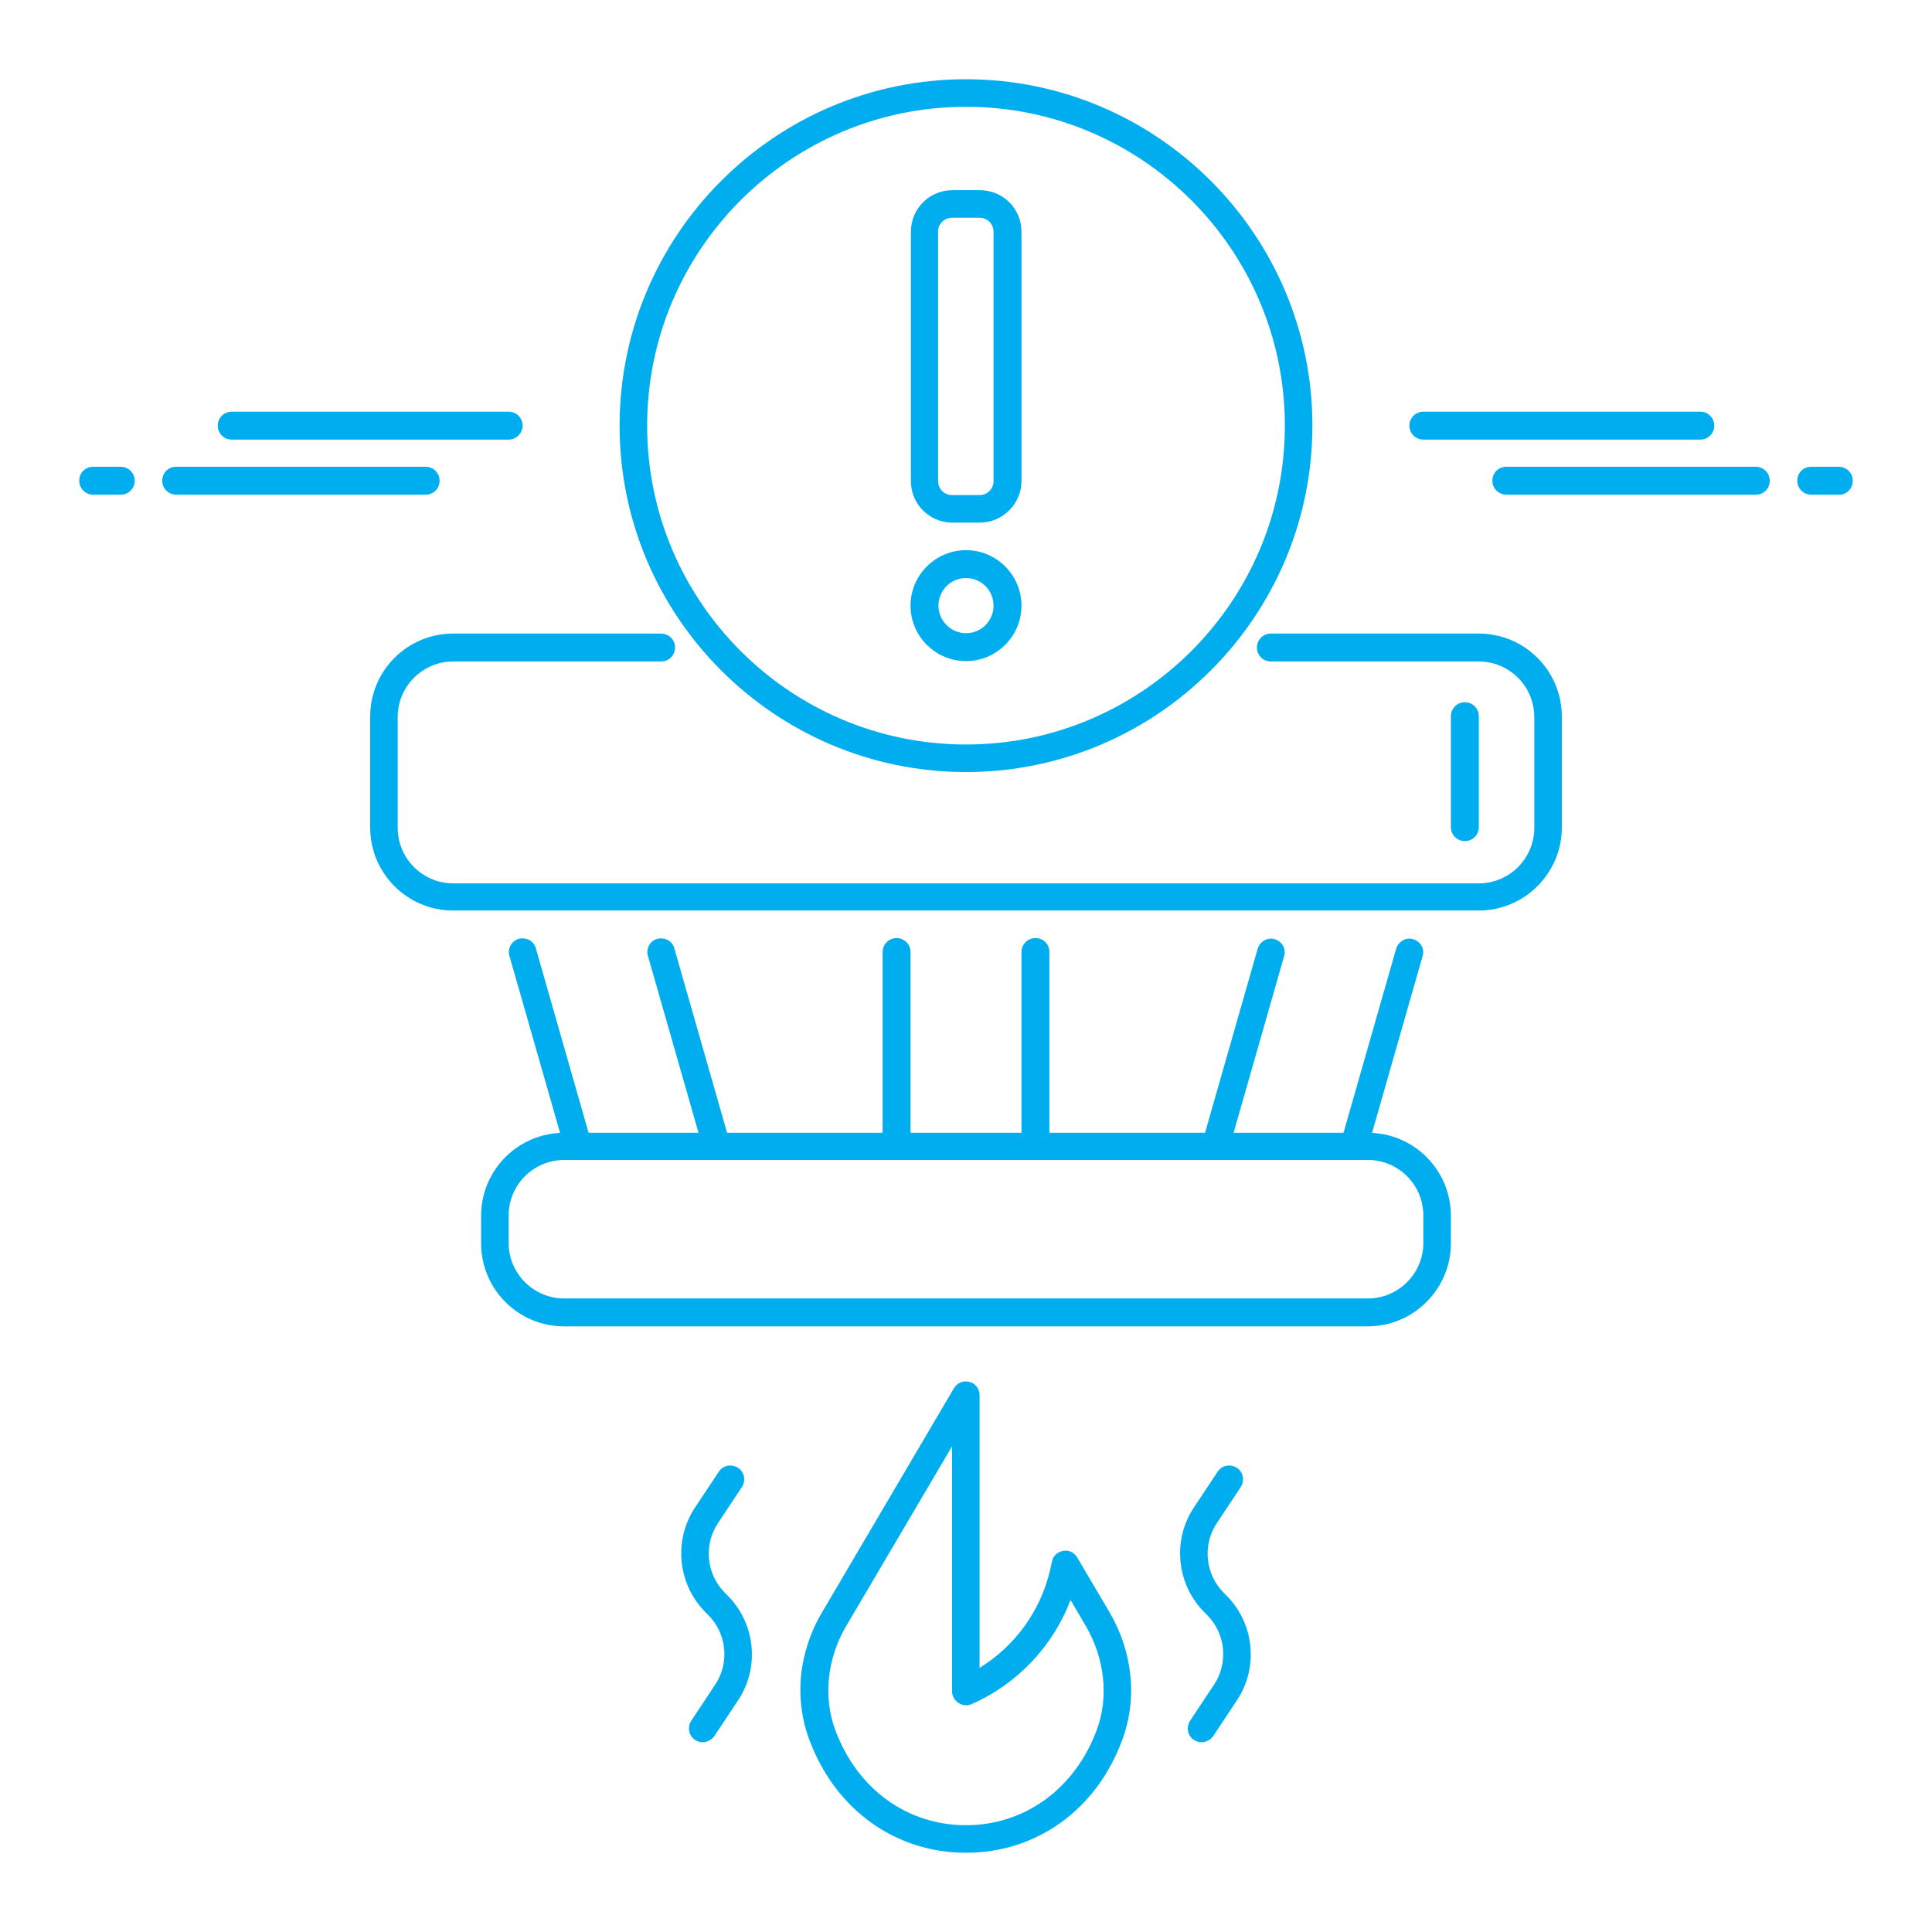 <?xml version="1.0" encoding="utf-8"?>
<!-- Generator: Adobe Illustrator 22.1.0, SVG Export Plug-In . SVG Version: 6.00 Build 0)  -->
<svg version="1.1" id="Layer_1" xmlns="http://www.w3.org/2000/svg" xmlns:xlink="http://www.w3.org/1999/xlink" x="0px" y="0px"
	 viewBox="0 0 512 512" style="enable-background:new 0 0 512 512;" xml:space="preserve">
<style type="text/css">
	.st0{fill:#00AEEF;}
</style>
<g>
	<path class="st0" d="M256,491c-18.7,0-34.6-11.4-41.5-29.9c-4.1-10.9-2.9-23.3,3.4-33.9l34.9-59.3c0.8-1.4,2.5-2.1,4.1-1.7
		s2.7,1.9,2.7,3.5V442c9.4-5.8,16.2-15.1,18.7-26l0.5-2.2c0.3-1.5,1.5-2.6,3-2.8c1.5-0.3,3,0.5,3.7,1.8l8.5,14.4
		c6.2,10.6,7.5,22.9,3.4,33.9C290.6,479.6,274.7,491,256,491z M252.3,383.3L224.2,431c-5,8.5-6.1,18.8-2.8,27.6
		c5.8,15.5,19,25.1,34.6,25.1c15.5,0,28.8-9.6,34.6-25.1c3.3-8.7,2.2-19-2.8-27.6l-4.1-7c-4.6,12.2-14.1,22.3-26.2,27.6
		c-1.1,0.5-2.4,0.4-3.5-0.3c-1-0.7-1.7-1.8-1.7-3.1V383.3z"/>
	<path class="st0" d="M186.2,461.7c-0.7,0-1.4-0.2-2-0.6c-1.7-1.1-2.1-3.4-1-5.1l6.3-9.5c3.9-5.8,3.1-13.6-1.8-18.5l-0.7-0.7
		c-7.4-7.4-8.6-19.1-2.8-27.8l6.3-9.5c1.1-1.7,3.4-2.1,5.1-1c1.7,1.1,2.1,3.4,1,5.1l-6.3,9.5c-3.9,5.8-3.1,13.6,1.8,18.5l0.7,0.7
		c7.4,7.4,8.6,19.1,2.8,27.8l-6.3,9.5C188.6,461.1,187.4,461.7,186.2,461.7z"/>
	<path class="st0" d="M318.4,461.7c-0.7,0-1.4-0.2-2-0.6c-1.7-1.1-2.1-3.4-1-5.1l6.3-9.5c3.9-5.8,3.1-13.6-1.8-18.5l-0.7-0.7
		c-7.4-7.4-8.6-19.1-2.8-27.8l6.3-9.5c1.1-1.7,3.4-2.1,5.1-1s2.1,3.4,1,5.1l-6.3,9.5c-3.9,5.8-3.1,13.6,1.8,18.5l0.7,0.7
		c7.4,7.4,8.6,19.1,2.8,27.8l-6.3,9.5C320.8,461.1,319.6,461.7,318.4,461.7z"/>
	<g>
		<path class="st0" d="M256,204.6c-50.6,0-91.8-41.2-91.8-91.8S205.4,21,256,21s91.8,41.2,91.8,91.8S306.6,204.6,256,204.6z
			 M256,28.3c-46.6,0-84.5,37.9-84.5,84.5s37.9,84.5,84.5,84.5s84.5-37.9,84.5-84.5S302.6,28.3,256,28.3z"/>
		<g>
			<path class="st0" d="M259.7,138.5h-7.3c-6.1,0-11-4.9-11-11V61.4c0-6.1,4.9-11,11-11h7.3c6.1,0,11,4.9,11,11v66.1
				C270.7,133.5,265.7,138.5,259.7,138.5z M252.3,57.7c-2,0-3.7,1.6-3.7,3.7v66.1c0,2,1.6,3.7,3.7,3.7h7.3c2,0,3.7-1.6,3.7-3.7V61.4
				c0-2-1.6-3.7-3.7-3.7H252.3z"/>
			<path class="st0" d="M256,175.2c-8.1,0-14.7-6.6-14.7-14.7c0-8.1,6.6-14.7,14.7-14.7c8.1,0,14.7,6.6,14.7,14.7
				C270.7,168.6,264.1,175.2,256,175.2z M256,153.2c-4.1,0-7.3,3.3-7.3,7.3s3.3,7.3,7.3,7.3c4.1,0,7.3-3.3,7.3-7.3
				S260.1,153.2,256,153.2z"/>
		</g>
	</g>
	<g>
		<path class="st0" d="M391.9,241.3H120.1c-12.2,0-22-9.9-22-22v-29.4c0-12.2,9.9-22,22-22h55.1c2,0,3.7,1.6,3.7,3.7
			c0,2-1.6,3.7-3.7,3.7h-55.1c-8.1,0-14.7,6.6-14.7,14.7v29.4c0,8.1,6.6,14.7,14.7,14.7h271.8c8.1,0,14.7-6.6,14.7-14.7V190
			c0-8.1-6.6-14.7-14.7-14.7h-55.1c-2,0-3.7-1.6-3.7-3.7c0-2,1.6-3.7,3.7-3.7h55.1c12.2,0,22,9.9,22,22v29.4
			C413.9,231.4,404,241.3,391.9,241.3z"/>
		<path class="st0" d="M362.5,351.5h-213c-12.2,0-22-9.9-22-22v-7.3c0-12.2,9.9-22,22-22h213c12.2,0,22,9.9,22,22v7.3
			C384.5,341.6,374.6,351.5,362.5,351.5z M149.5,307.4c-8.1,0-14.7,6.6-14.7,14.7v7.3c0,8.1,6.6,14.7,14.7,14.7h213
			c8.1,0,14.7-6.6,14.7-14.7v-7.3c0-8.1-6.6-14.7-14.7-14.7H149.5z"/>
		<path class="st0" d="M153.2,307.4c-1.6,0-3.1-1-3.5-2.7L135,253.3c-0.6-1.9,0.6-4,2.5-4.5c2-0.5,4,0.6,4.5,2.5l14.7,51.4
			c0.6,2-0.6,4-2.5,4.5C153.8,307.4,153.5,307.4,153.2,307.4z"/>
		<path class="st0" d="M189.9,307.4c-1.6,0-3.1-1-3.5-2.7l-14.7-51.4c-0.6-1.9,0.6-4,2.5-4.5c2-0.5,4,0.6,4.5,2.5l14.7,51.4
			c0.6,2-0.6,4-2.5,4.5C190.6,307.4,190.2,307.4,189.9,307.4z"/>
		<path class="st0" d="M237.6,307.4c-2,0-3.7-1.6-3.7-3.7v-51.4c0-2,1.6-3.7,3.7-3.7c2,0,3.7,1.6,3.7,3.7v51.4
			C241.3,305.8,239.7,307.4,237.6,307.4z"/>
		<path class="st0" d="M274.4,307.4c-2,0-3.7-1.6-3.7-3.7v-51.4c0-2,1.6-3.7,3.7-3.7s3.7,1.6,3.7,3.7v51.4
			C278,305.8,276.4,307.4,274.4,307.4z"/>
		<path class="st0" d="M322.1,307.4c-0.3,0-0.7,0-1-0.1c-2-0.6-3.1-2.6-2.5-4.5l14.7-51.4c0.6-1.9,2.6-3.1,4.5-2.5
			c2,0.6,3.1,2.6,2.5,4.5l-14.7,51.4C325.2,306.4,323.7,307.4,322.1,307.4z"/>
		<path class="st0" d="M358.8,307.4c-0.3,0-0.7,0-1-0.1c-2-0.6-3.1-2.6-2.5-4.5l14.7-51.4c0.6-1.9,2.6-3.1,4.5-2.5
			c2,0.6,3.1,2.6,2.5,4.5l-14.7,51.4C361.9,306.4,360.4,307.4,358.8,307.4z"/>
		<path class="st0" d="M388.2,222.9c-2,0-3.7-1.6-3.7-3.7v-29.4c0-2,1.6-3.7,3.7-3.7c2,0,3.7,1.6,3.7,3.7v29.4
			C391.9,221.3,390.2,222.9,388.2,222.9z"/>
	</g>
	<g>
		<g>
			<path class="st0" d="M134.8,116.5H61.4c-2,0-3.7-1.6-3.7-3.7c0-2,1.6-3.7,3.7-3.7h73.4c2,0,3.7,1.6,3.7,3.7
				C138.5,114.8,136.8,116.5,134.8,116.5z"/>
		</g>
		<g>
			<path class="st0" d="M32,131.1h-7.3c-2,0-3.7-1.6-3.7-3.7s1.6-3.7,3.7-3.7H32c2,0,3.7,1.6,3.7,3.7C35.7,129.5,34,131.1,32,131.1z
				"/>
			<path class="st0" d="M112.8,131.1H46.7c-2,0-3.7-1.6-3.7-3.7s1.6-3.7,3.7-3.7h66.1c2,0,3.7,1.6,3.7,3.7
				C116.5,129.5,114.8,131.1,112.8,131.1z"/>
		</g>
	</g>
	<g>
		<g>
			<path class="st0" d="M450.6,116.5h-73.4c-2,0-3.7-1.6-3.7-3.7c0-2,1.6-3.7,3.7-3.7h73.4c2,0,3.7,1.6,3.7,3.7
				C454.3,114.8,452.7,116.5,450.6,116.5z"/>
		</g>
		<g>
			<path class="st0" d="M487.4,131.1H480c-2,0-3.7-1.6-3.7-3.7s1.6-3.7,3.7-3.7h7.3c2,0,3.7,1.6,3.7,3.7
				C491,129.5,489.4,131.1,487.4,131.1z"/>
			<path class="st0" d="M465.3,131.1h-66.1c-2,0-3.7-1.6-3.7-3.7s1.6-3.7,3.7-3.7h66.1c2,0,3.7,1.6,3.7,3.7
				C469,129.5,467.4,131.1,465.3,131.1z"/>
		</g>
	</g>
</g>
</svg>

